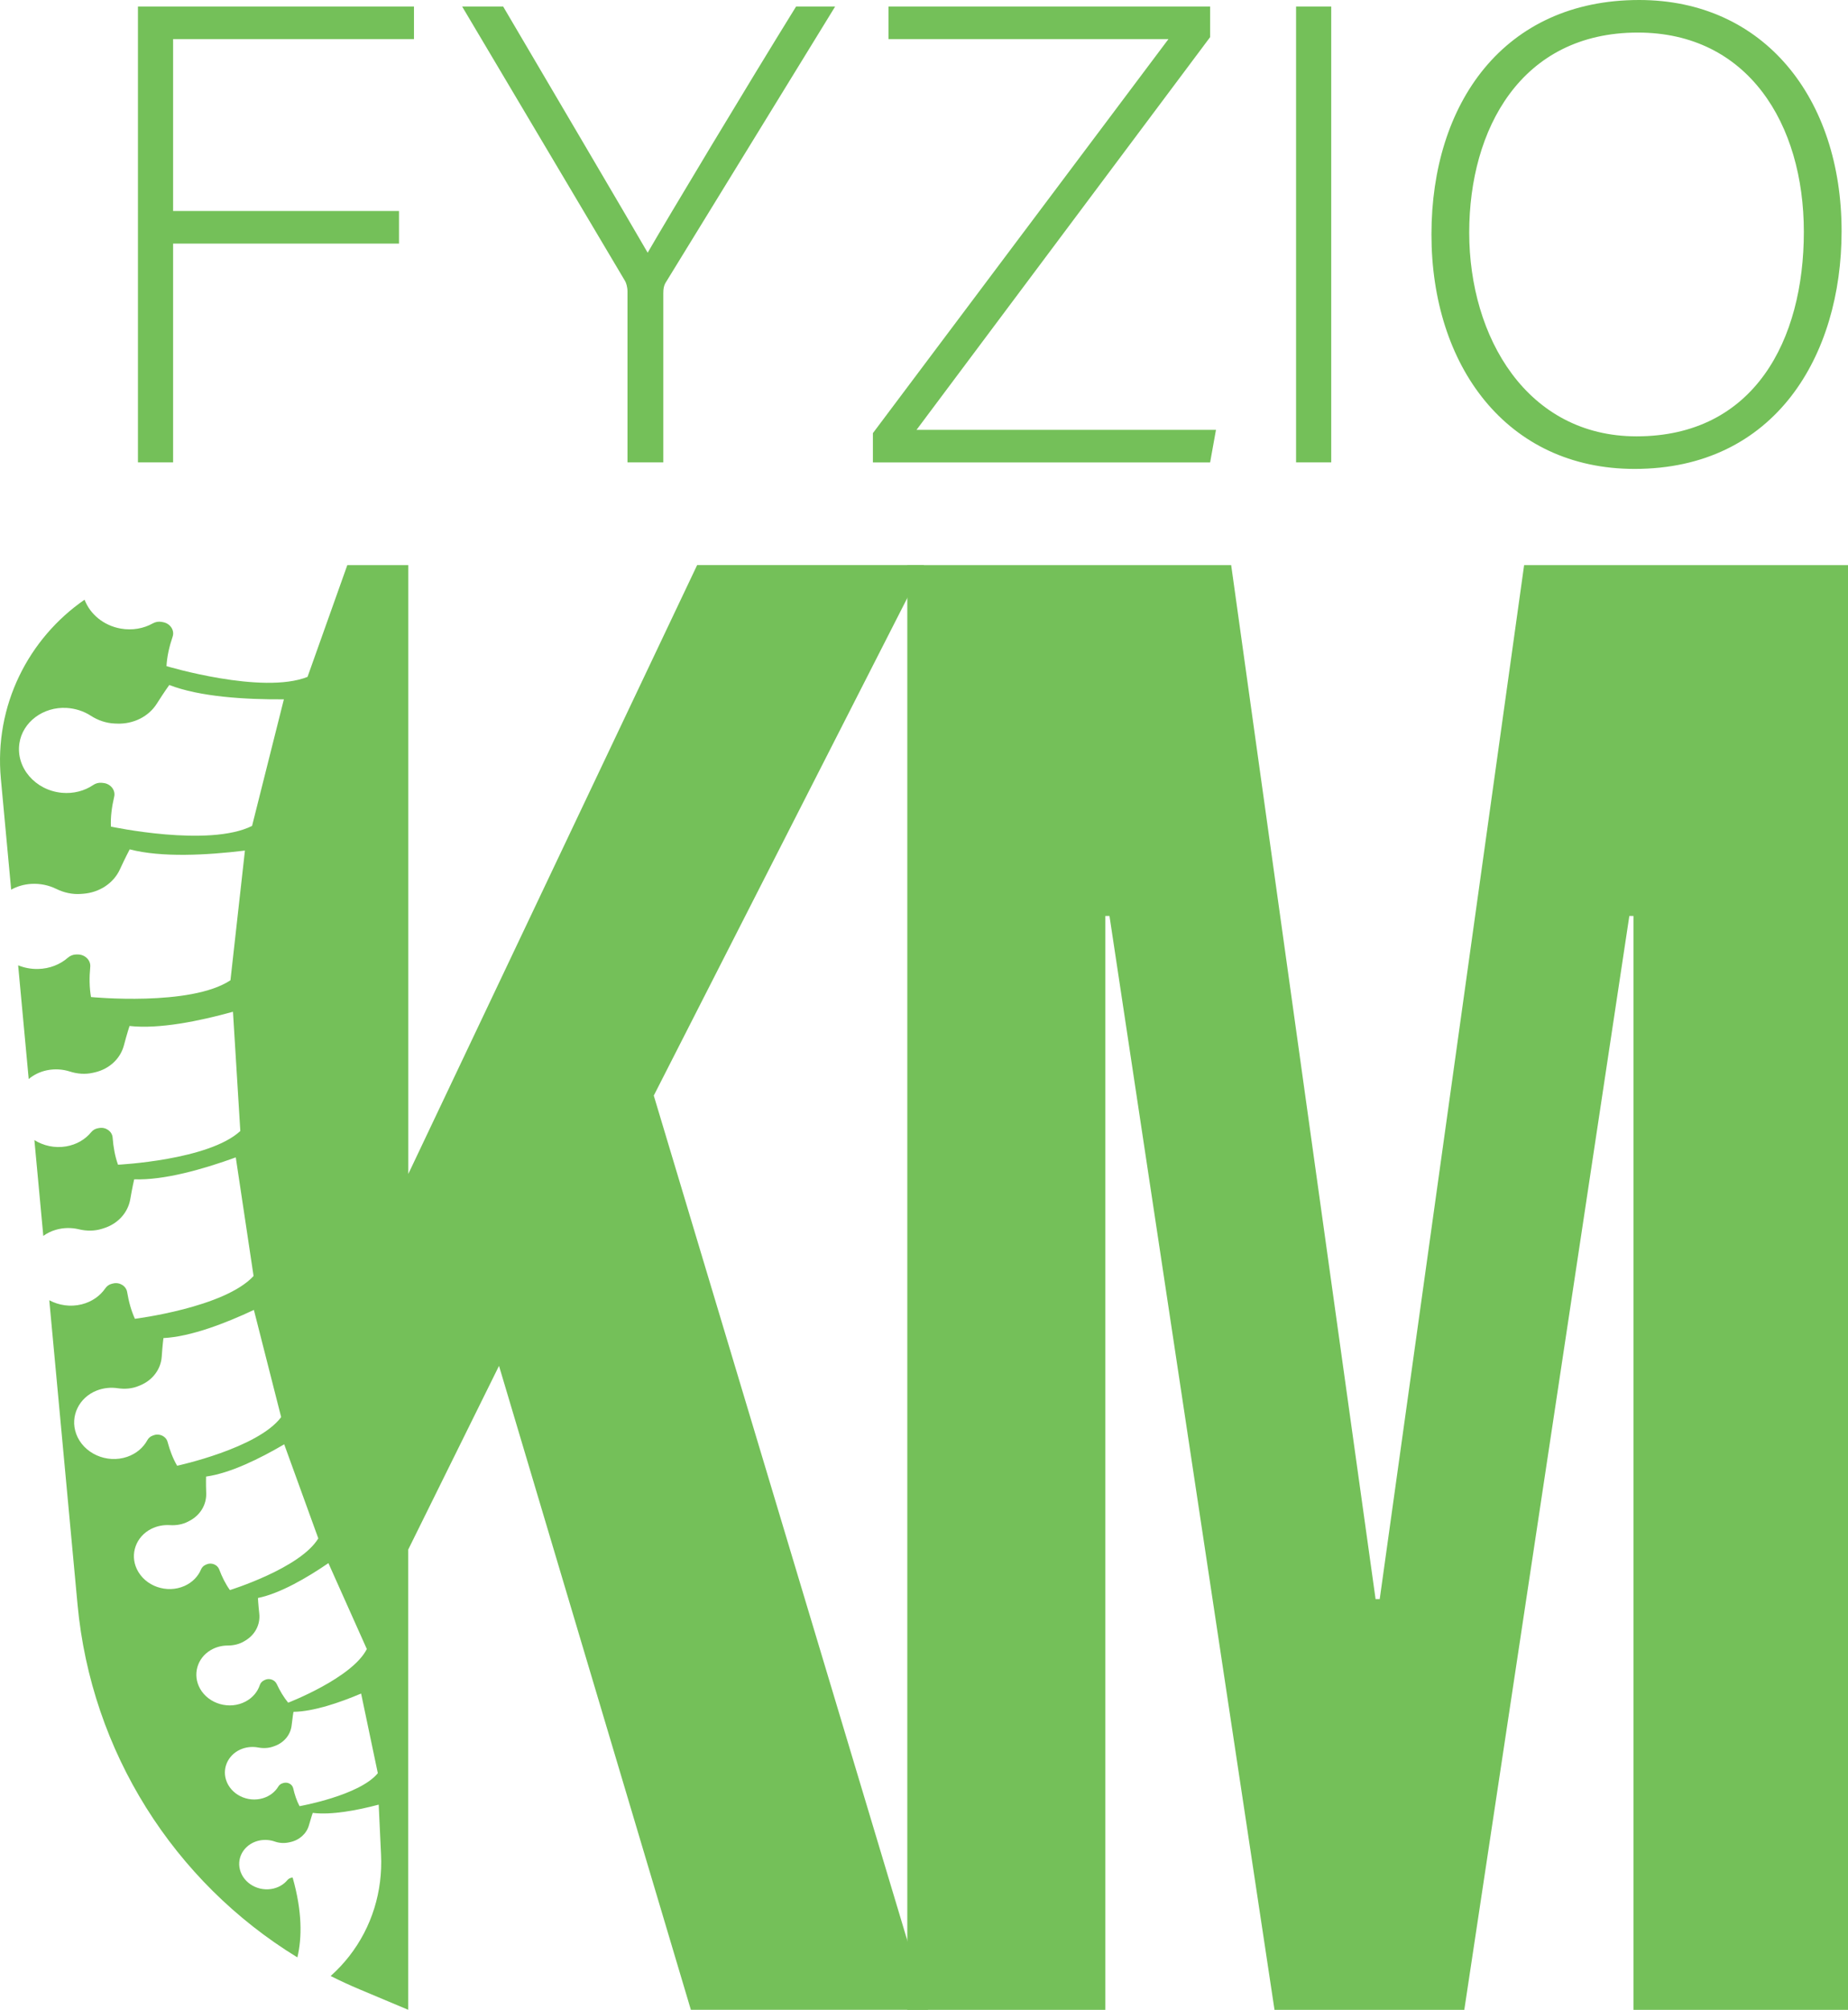 <?xml version="1.0" encoding="UTF-8"?><svg id="Layer_1" xmlns="http://www.w3.org/2000/svg" viewBox="0 0 769.73 836.78"><defs><style>.cls-1{fill:#74c059;}</style></defs><path class="cls-1" d="M272.32,456.12l112.57-220.84h-94.52l-120.3,253.49V235.29h-25.41l-16.57,46.53c-18.88,7.49-58.74-4.48-58.74-4.48,.2-3.91,1.13-8.06,2.55-12.26,.9-2.65-.98-5.49-3.97-6.04l-.65-.12c-1.27-.23-2.55,.02-3.63,.62-3.84,2.14-8.55,3.02-13.39,2.16-7.19-1.28-12.77-6.05-15.04-12.02C11.91,265.78-2.48,293.65,.36,324.22l4.29,46.18c2.48-1.37,5.33-2.22,8.39-2.4,3.74-.21,7.3,.57,10.4,2.09,3.18,1.56,6.72,2.36,10.26,2.09l.96-.07c6.8-.52,12.66-4.42,15.29-10.16,2.35-5.13,4.08-8.33,4.08-8.33,13.17,3.46,32.08,2.45,47.99,.51l-6.03,54c-16.63,11.03-58.08,6.98-58.08,6.98-.7-3.89-.74-8.15-.32-12.55,.27-2.78-2.2-5.21-5.24-5.17h-.66c-1.28,.03-2.47,.52-3.39,1.32-3.24,2.85-7.62,4.62-12.52,4.72-2.91,.05-5.69-.5-8.22-1.52l4.4,47.33c2.08-1.73,4.63-3.01,7.53-3.62,3.31-.69,6.63-.46,9.64,.51,3.1,.99,6.39,1.24,9.52,.53l.85-.19c6.01-1.38,10.65-5.68,12.11-11.23,1.3-4.95,2.35-8.08,2.35-8.08,12.35,1.38,29.13-2.05,43.08-5.92l3.06,49.65c-13.18,12.19-50.94,14.03-50.94,14.03-1.24-3.42-1.94-7.27-2.25-11.31-.2-2.55-2.79-4.42-5.5-3.98l-.59,.1c-1.15,.19-2.13,.79-2.83,1.64-2.46,3.01-6.1,5.2-10.48,5.93-4.74,.8-9.42-.28-13.18-2.63l3.71,39.88c1.53-1.09,3.27-1.97,5.21-2.53,3.24-.94,6.55-.95,9.63-.21,3.17,.76,6.47,.77,9.52-.18l.82-.26c5.86-1.82,10.09-6.47,11.05-12.12,.86-5.04,1.63-8.25,1.63-8.25,12.4,.46,28.78-4.22,42.31-9.13l7.41,49.38c-12.03,13.16-49.42,17.82-49.42,17.82-1.53-3.33-2.57-7.12-3.24-11.14-.42-2.53-3.16-4.21-5.82-3.57l-.58,.14c-1.12,.27-2.05,.95-2.67,1.85-2.18,3.19-5.61,5.65-9.89,6.71-4.69,1.16-9.49,.42-13.47-1.71l11.77,126.68c5.69,61.22,40.07,115.42,91.57,146.92,1.95-8.25,2.05-19.11-1.98-33.25l-.38,.06c-.71,.11-1.35,.46-1.78,.98-1.59,1.92-3.95,3.3-6.76,3.73-6.28,.97-12.37-3.14-13.24-9.09-.77-5.26,3-10.14,8.6-11.15,2.12-.38,4.23-.18,6.14,.49,1.89,.66,3.94,.77,5.88,.35l.54-.12c3.85-.83,6.83-3.54,7.81-7.06,.87-3.13,1.57-5.11,1.57-5.11,7.85,.97,18.56-1.07,27.47-3.43l.98,20.86c.72,15.19-3.79,30.15-13.3,42.29-2.2,2.81-4.75,5.57-7.69,8.2,3.95,1.99,7.98,3.85,12.1,5.58l20.21,8.49v-191.62l37.81-76.48,79.91,268.09h98.82l-114.28-380.66Zm-167.34-112.25c-18.05,9.01-58.78,.28-58.78,.28-.18-3.92,.35-8.14,1.36-12.45,.64-2.72-1.49-5.4-4.52-5.71l-.66-.07c-1.28-.13-2.53,.22-3.55,.91-3.61,2.45-8.21,3.7-13.1,3.24-11-1.05-19.16-10.4-17.65-20.58,1.31-8.87,9.91-15.31,19.66-14.75,3.75,.22,7.2,1.39,10.08,3.25,2.96,1.91,6.38,3.1,9.94,3.24l.96,.04c6.85,.26,13.2-2.92,16.6-8.31,3.03-4.8,5.19-7.77,5.19-7.77,12.66,4.92,31.62,6.08,47.73,5.97l-13.25,52.7ZM31.7,596.87c-2.59-7.2,1.18-15.03,8.61-17.93,2.86-1.11,5.88-1.39,8.75-.96,2.95,.44,5.96,.19,8.65-.92l.73-.3c5.16-2.14,8.58-6.72,8.93-11.98,.31-4.69,.71-7.68,.71-7.68,11.33-.57,25.81-6.15,37.67-11.72l11.36,44.63c-9.72,13.01-43.33,20.24-43.33,20.24-1.71-2.92-3.01-6.31-3.99-9.94-.62-2.29-3.27-3.6-5.63-2.8l-.52,.18c-1,.34-1.78,1.03-2.26,1.91-1.69,3.09-4.58,5.62-8.38,6.93-8.55,2.95-18.33-1.39-21.31-9.65Zm45.18,63.41c-7.36,3.31-16.49,.17-19.89-7.01-2.97-6.26-.32-13.58,6.05-16.75,2.45-1.22,5.12-1.7,7.72-1.54,2.68,.17,5.33-.29,7.63-1.5l.62-.33c4.41-2.32,7.04-6.7,6.88-11.44-.15-4.23-.06-6.95-.06-6.95,10.06-1.38,22.47-7.51,32.55-13.43l14.2,39.17c-7.49,12.43-36.82,21.52-36.82,21.52-1.79-2.49-3.26-5.43-4.46-8.61-.76-2-3.25-2.98-5.28-2.08l-.44,.2c-.86,.38-1.49,1.06-1.84,1.88-1.22,2.91-3.57,5.39-6.85,6.87Zm6.44,42.76c-3.2-5.68-1.26-12.68,4.45-16.03,2.19-1.29,4.64-1.9,7.08-1.9,2.5,0,4.95-.59,7-1.86l.55-.34c3.95-2.43,6.08-6.68,5.59-11.11-.44-3.95-.55-6.49-.55-6.49,9.27-1.9,20.39-8.38,29.35-14.51l16,35.77c-6.09,12.07-32.76,22.33-32.76,22.33-1.84-2.22-3.42-4.89-4.77-7.78-.85-1.83-3.24-2.59-5.06-1.63l-.4,.21c-.77,.41-1.32,1.08-1.58,1.87-.93,2.79-2.95,5.26-5.89,6.83-6.62,3.54-15.34,1.15-19.02-5.36Zm41.44,48.93c-1.17-2.2-2.02-4.73-2.63-7.42-.38-1.7-2.3-2.74-4.07-2.21l-.39,.12c-.75,.22-1.35,.71-1.73,1.34-1.34,2.23-3.56,4.01-6.4,4.87-6.4,1.94-13.48-1.52-15.41-7.68-1.68-5.37,1.35-11.03,6.92-12.96,2.14-.74,4.38-.86,6.49-.47,2.17,.41,4.39,.3,6.41-.45l.55-.2c3.88-1.43,6.55-4.72,6.97-8.57,.38-3.44,.77-5.63,.77-5.63,8.38-.11,19.24-3.83,28.17-7.61l6.96,33.16c-7.59,9.31-32.61,13.73-32.61,13.73Z"/><path class="cls-1" d="M377.9,235.29h134.91l60.15,430.5h1.72l60.15-430.5h134.91V836.78h-89.37V381.36h-1.72l-68.74,455.42h-79.05l-68.74-455.42h-1.72v455.42h-82.49V235.29Z"/><g><path class="cls-1" d="M57.46,2.71h114.97v13.56H72.1V87.85h94.09v13.56H72.1v91.11h-14.64V2.71Z"/><path class="cls-1" d="M261.36,192.52V121.21c0-1.63-.54-3.53-1.08-4.34L192.49,2.71h17.08c18.98,32.27,52.06,88.4,60.2,102.5,8.13-14.1,41.49-69.69,61.82-102.5h16.27l-70.77,115.24c-.54,1.08-.81,2.17-.81,4.07v70.5h-14.91Z"/><path class="cls-1" d="M363.59,180.32L486.69,16.27h-116.6V2.71h133.95V15.46l-122.29,163.51h124.73l-2.44,13.56h-140.46v-12.2Z"/><path class="cls-1" d="M554.48,2.71V192.52h-14.64V2.71h14.64Z"/><path class="cls-1" d="M767.06,96.26c0,51.79-27.66,98.97-86.23,98.97-53.42,0-84.6-43.11-84.6-97.62S626.33,0,682.73,0c52.06,0,84.33,40.95,84.33,96.26Zm-155.1,.54c0,43.66,24.13,84.87,69.69,84.87,49.08,0,69.69-40.13,69.69-85.14s-23.32-82.97-69.15-82.97c-48.81,0-70.23,40.4-70.23,83.25Z"/></g></svg>
